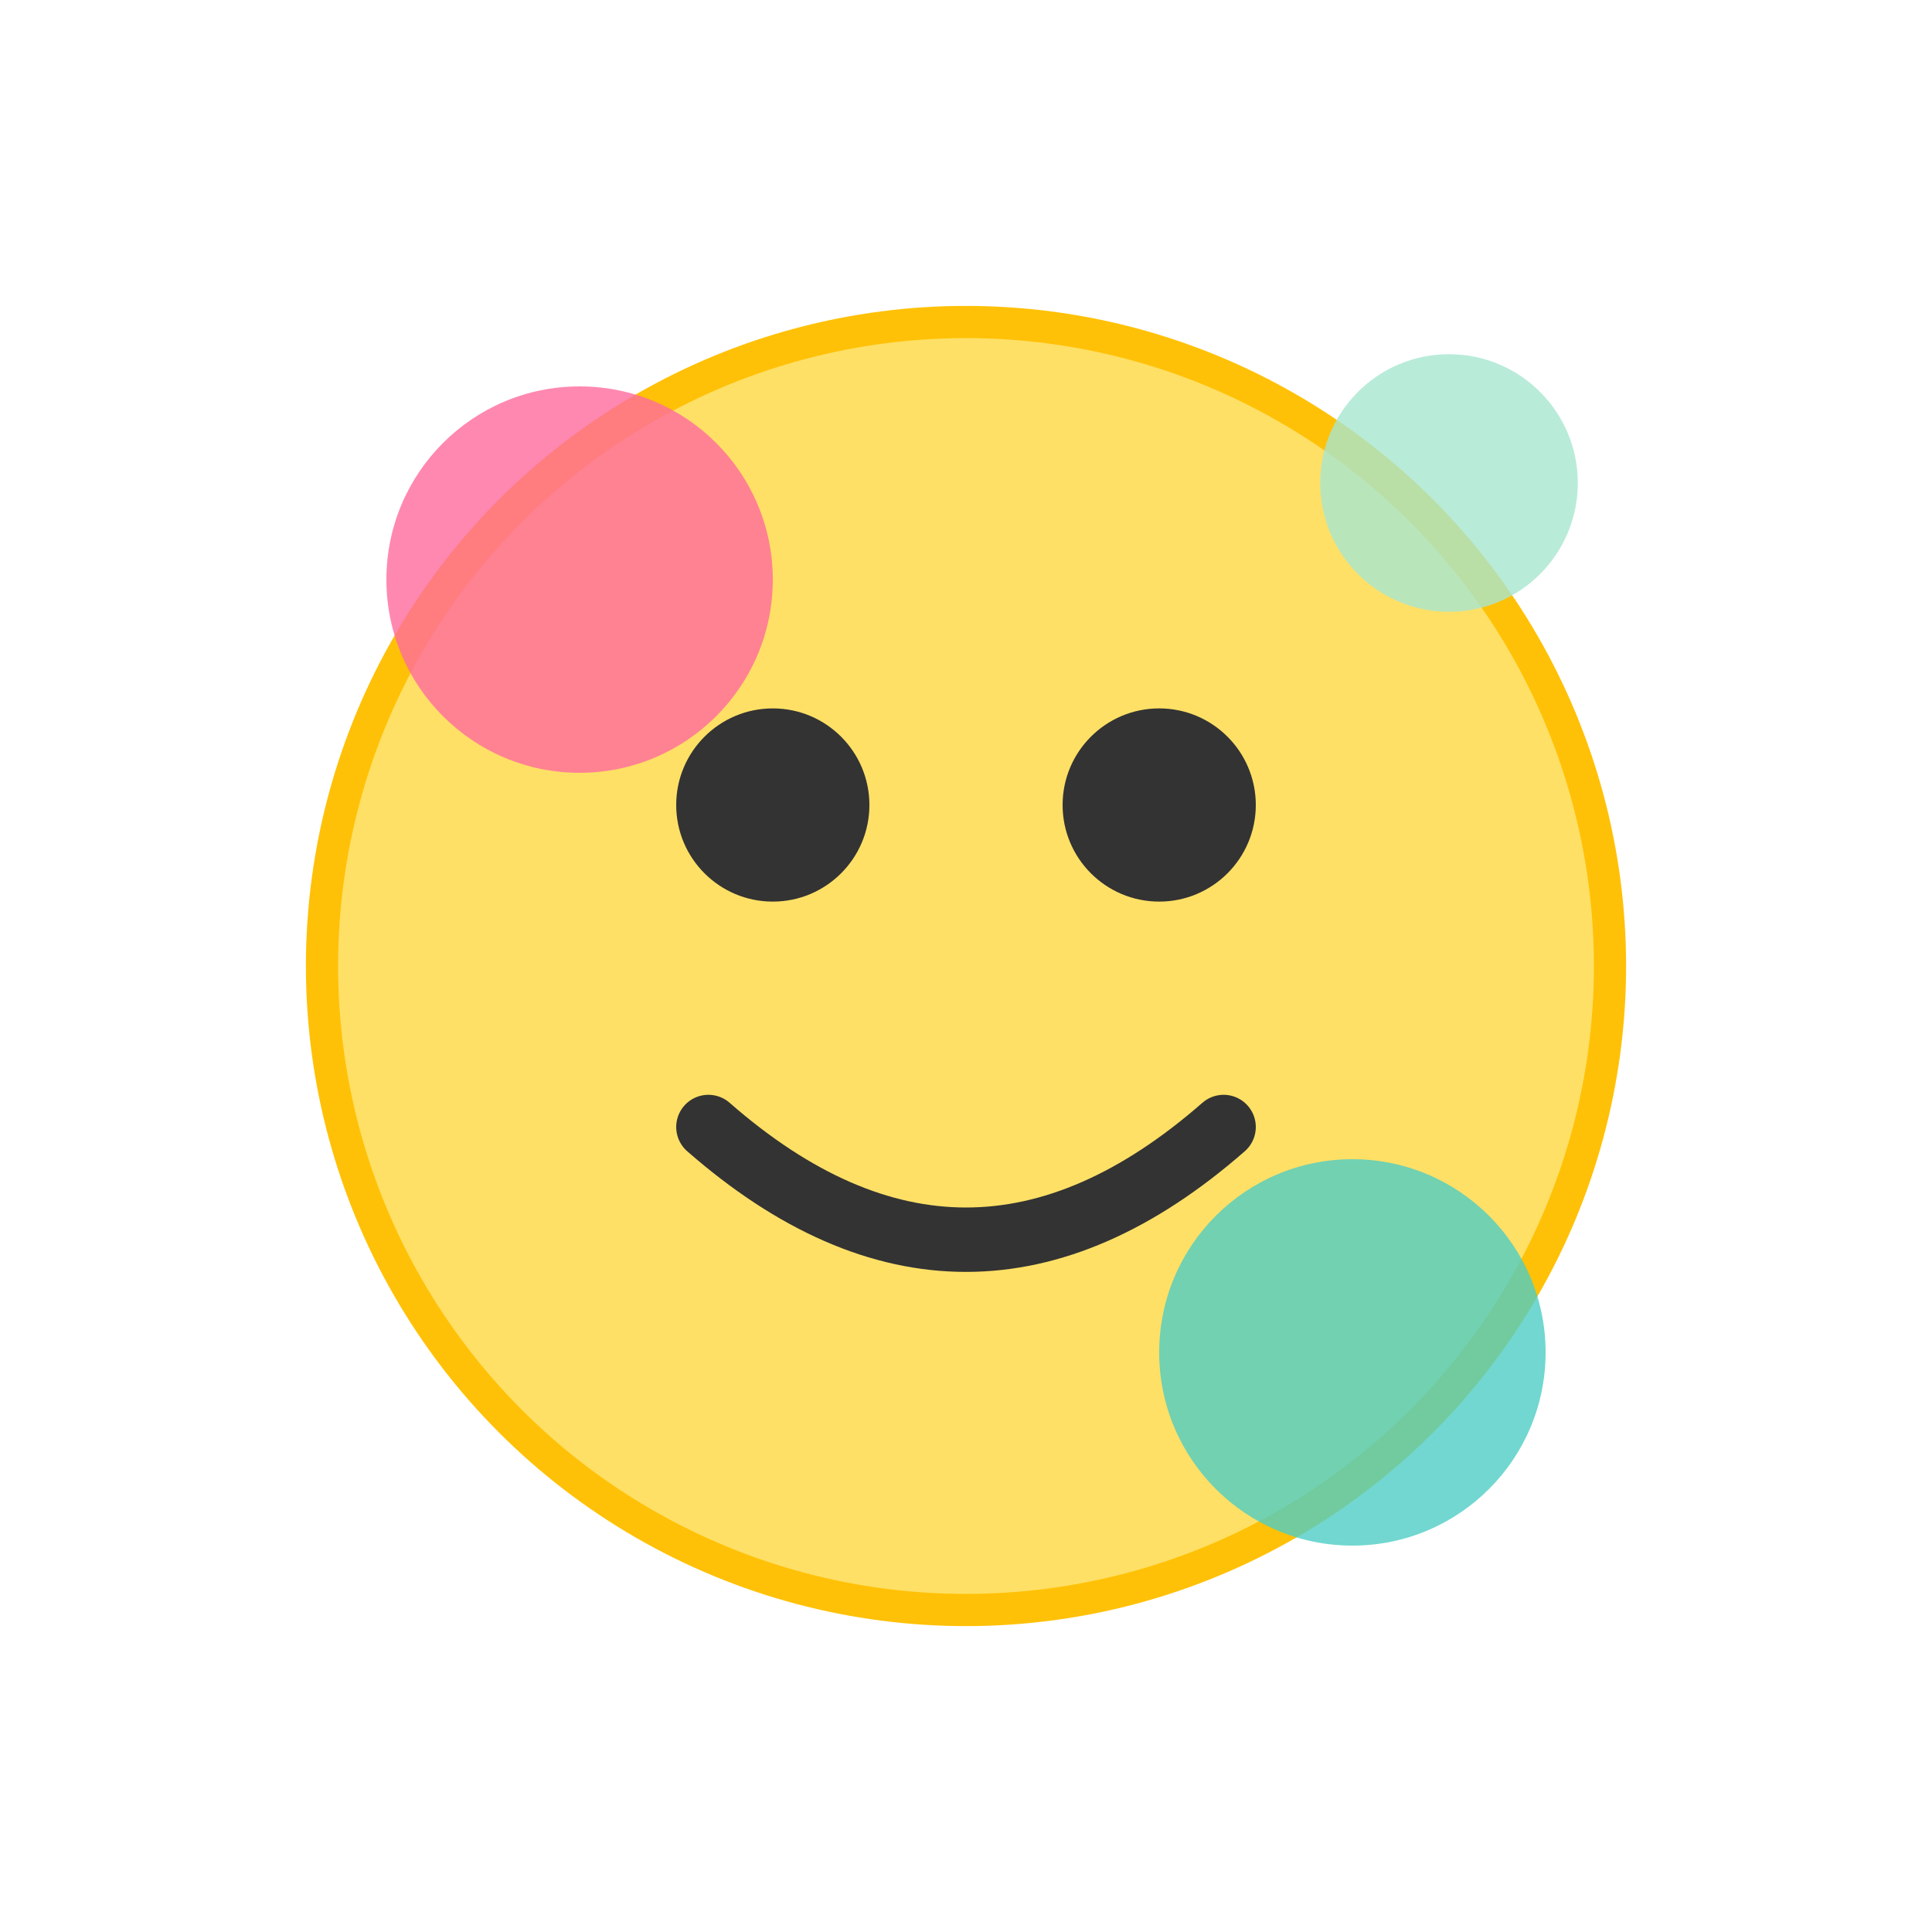 <svg width="60" height="60" viewBox="0 0 60 60" fill="none" xmlns="http://www.w3.org/2000/svg">
<circle cx="30" cy="30" r="20" fill="#FFE066" stroke="#FFC107" stroke-width="1"/>
<circle cx="24" cy="25" r="3" fill="#333"/>
<circle cx="36" cy="25" r="3" fill="#333"/>
<path d="M22 35 Q30 42 38 35" stroke="#333" stroke-width="2" stroke-linecap="round" fill="none"/>
<circle cx="18" cy="18" r="6" fill="#FF6B9D" opacity="0.8"/>
<circle cx="42" cy="42" r="6" fill="#4ECDC4" opacity="0.8"/>
<circle cx="45" cy="15" r="4" fill="#A8E6CF" opacity="0.8"/>
</svg> 